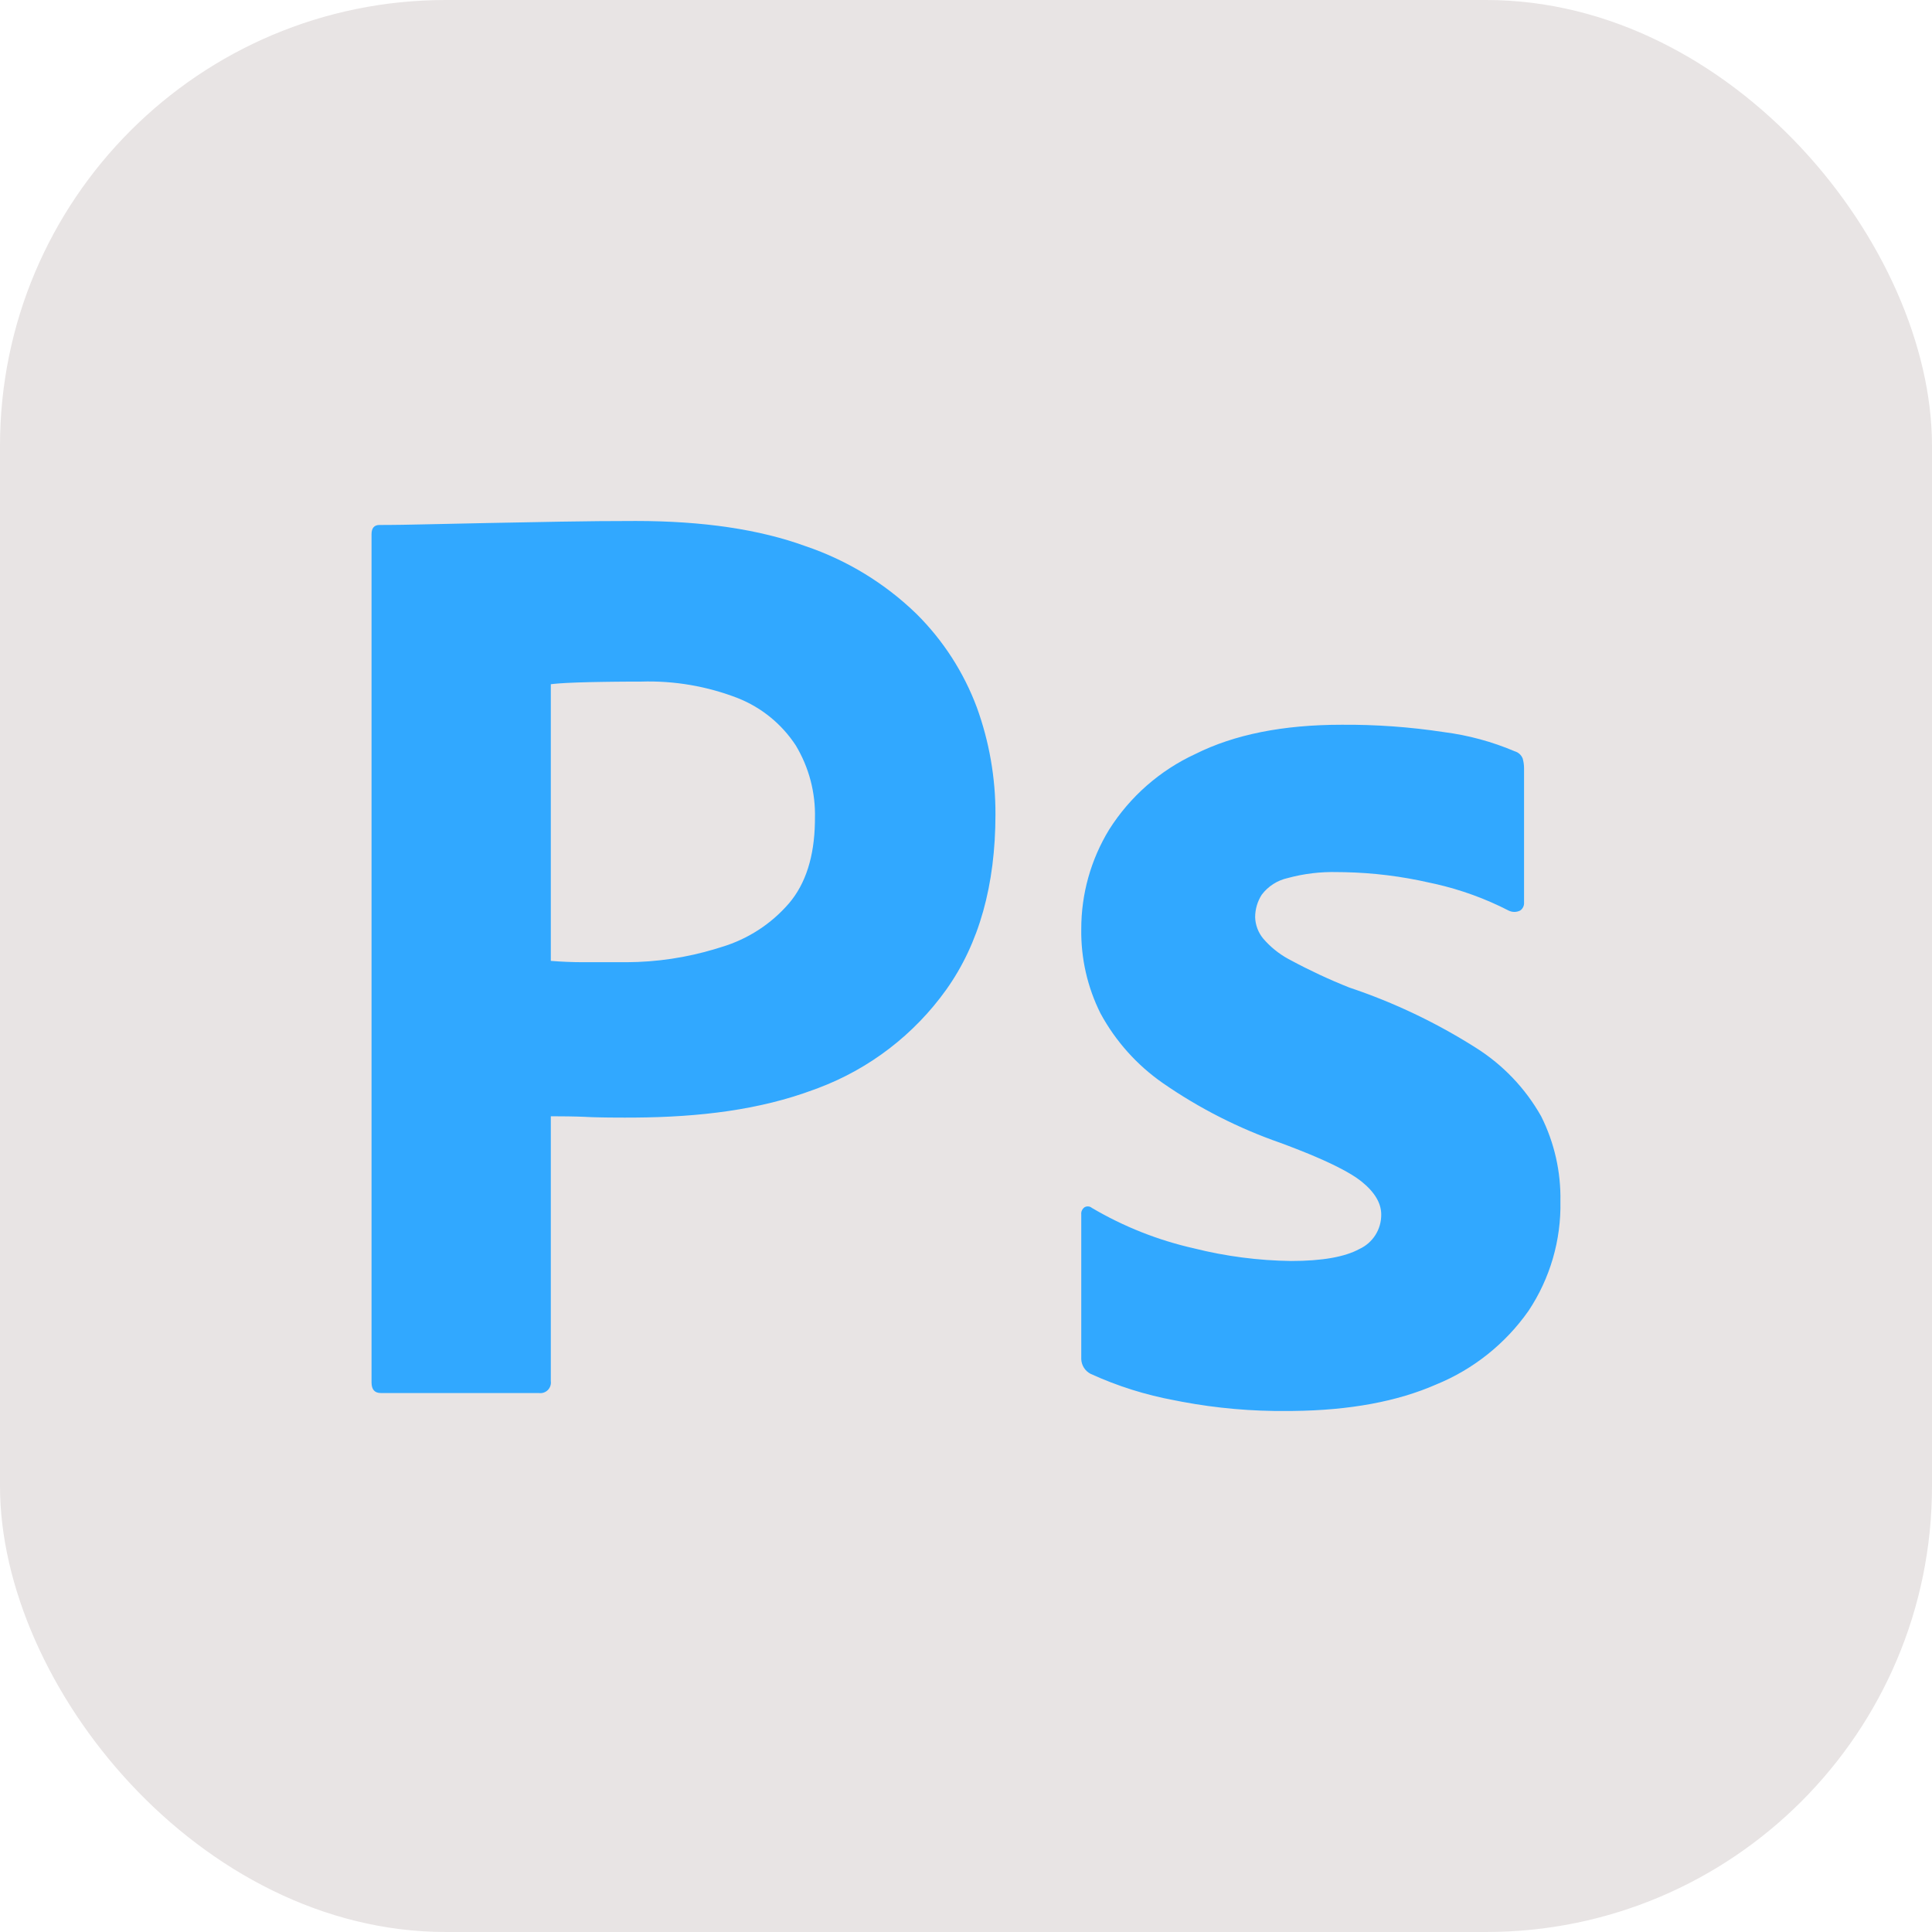 <svg width="130" height="130" viewBox="0 0 130 130" fill="none" xmlns="http://www.w3.org/2000/svg">
<rect width="130" height="130" rx="30" fill="#E8E4E4"/>
<path d="M25 93.019V35.949C25 35.533 25.179 35.324 25.536 35.324L26.102 35.323L27.068 35.312L28.41 35.286L32.909 35.191L37.733 35.101C39.429 35.072 41.111 35.056 42.778 35.056C47.303 35.056 51.113 35.622 54.21 36.753C57.004 37.698 59.551 39.254 61.668 41.308C63.462 43.088 64.848 45.237 65.731 47.605C66.567 49.909 66.99 52.343 66.982 54.794C66.982 59.559 65.88 63.488 63.677 66.583C61.523 69.603 58.517 71.913 55.044 73.217L54.746 73.326C51.12 74.679 47.104 75.168 42.7 75.199L42.015 75.201L41 75.196L40.487 75.188L39.916 75.175L39.572 75.161L39.363 75.15L38.849 75.132L38.22 75.119L37.273 75.112L37.063 75.111V92.93C37.078 93.039 37.068 93.151 37.033 93.255C36.999 93.36 36.94 93.455 36.862 93.533C36.784 93.611 36.689 93.67 36.584 93.705C36.479 93.74 36.368 93.75 36.259 93.734H25.626C25.208 93.734 25 93.497 25 93.019ZM37.063 46.042V64.656C37.776 64.713 38.491 64.743 39.206 64.745H42.154C44.186 64.738 46.206 64.436 48.151 63.847L48.539 63.726C50.309 63.2 51.89 62.177 53.094 60.778C54.214 59.458 54.794 57.639 54.834 55.322L54.836 55.062C54.883 53.334 54.434 51.63 53.541 50.15C52.602 48.719 51.246 47.612 49.656 46.979C47.58 46.172 45.362 45.793 43.136 45.863L42.003 45.866L41.289 45.873L40.607 45.882L39.645 45.9L38.943 45.92L38.578 45.934L38.091 45.956L37.676 45.982L37.439 46.001L37.235 46.02L37.145 46.031L37.063 46.042ZM101.514 61.271C99.956 60.47 98.303 59.869 96.595 59.481L96.2 59.396C94.321 58.965 92.402 58.727 90.475 58.687L89.993 58.681C88.863 58.651 87.735 58.786 86.644 59.083C85.95 59.237 85.332 59.633 84.902 60.199C84.611 60.652 84.456 61.179 84.456 61.718C84.472 62.24 84.66 62.742 84.991 63.146C85.465 63.701 86.035 64.165 86.674 64.518L86.867 64.62C88.141 65.306 89.453 65.917 90.797 66.451C93.794 67.454 96.658 68.819 99.326 70.514C101.143 71.662 102.647 73.242 103.702 75.114C104.59 76.887 105.034 78.848 104.997 80.83C105.051 83.447 104.303 86.018 102.854 88.199C101.302 90.411 99.148 92.132 96.646 93.155C94.027 94.306 90.81 94.9 86.996 94.94L86.599 94.942C84.235 94.966 81.874 94.759 79.549 94.324L79.052 94.227C77.095 93.868 75.19 93.268 73.381 92.441C73.199 92.347 73.045 92.206 72.936 92.034C72.826 91.861 72.764 91.662 72.756 91.458V81.723C72.745 81.629 72.76 81.533 72.8 81.447C72.839 81.36 72.901 81.286 72.98 81.232C73.056 81.189 73.144 81.17 73.232 81.178C73.32 81.186 73.403 81.22 73.47 81.277C75.607 82.537 77.927 83.456 80.347 84.001C82.48 84.535 84.668 84.82 86.867 84.849C88.95 84.849 90.484 84.581 91.466 84.045C91.91 83.842 92.286 83.515 92.547 83.103C92.809 82.691 92.945 82.211 92.94 81.723C92.94 80.951 92.494 80.206 91.601 79.491C91.226 79.191 90.689 78.865 89.99 78.513L89.656 78.349L89.299 78.181L89.112 78.095L88.719 77.922C88.651 77.892 88.583 77.862 88.515 77.833L88.089 77.654L87.867 77.563L87.406 77.379L87.167 77.285L86.671 77.094L86.153 76.9C83.348 75.924 80.689 74.572 78.248 72.881C76.502 71.667 75.065 70.061 74.051 68.192C73.172 66.433 72.728 64.488 72.756 62.521C72.751 60.158 73.4 57.84 74.631 55.823C76.035 53.602 78.051 51.834 80.437 50.733C83.056 49.424 86.33 48.768 90.26 48.767C92.562 48.749 94.862 48.913 97.138 49.259C98.786 49.468 100.397 49.904 101.925 50.554C102.171 50.624 102.369 50.806 102.461 51.045C102.522 51.263 102.551 51.488 102.55 51.715V60.735C102.563 60.949 102.461 61.153 102.283 61.271C102.163 61.33 102.032 61.361 101.898 61.361C101.765 61.361 101.633 61.33 101.514 61.271Z" fill="#31A8FF"/>
</svg>
